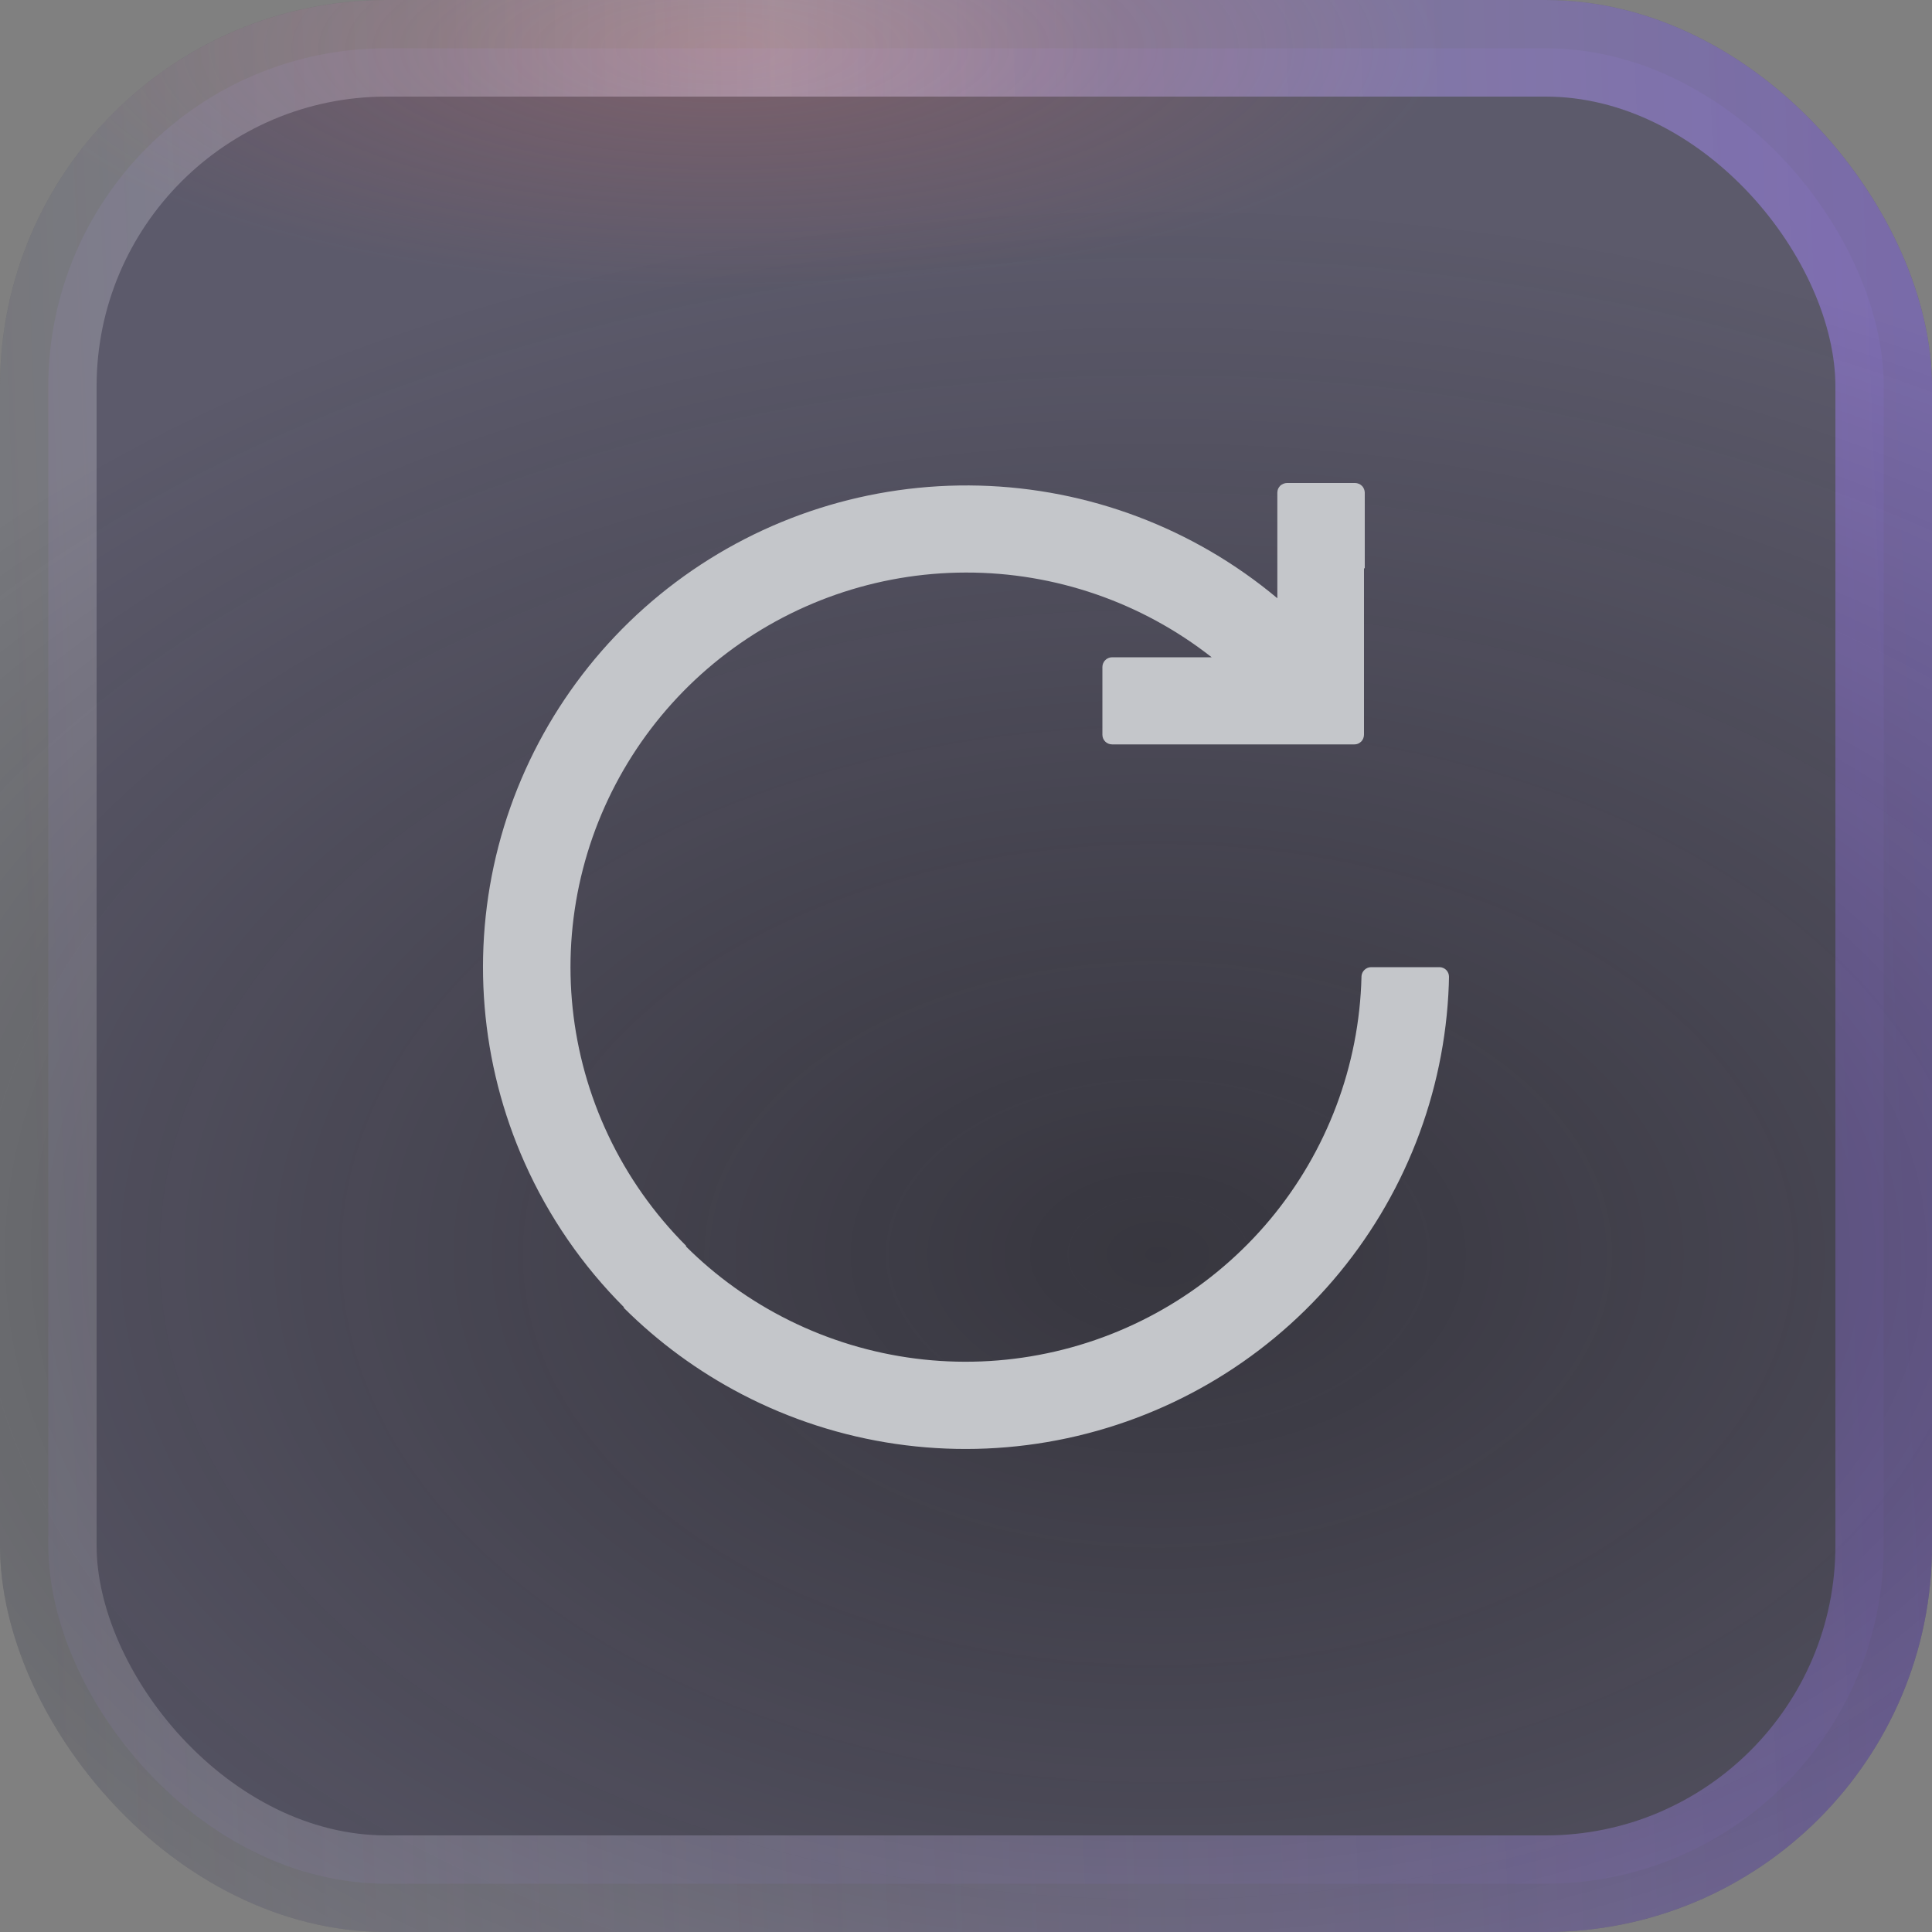 <svg width="20" height="20" viewBox="0 0 20 20" fill="none" xmlns="http://www.w3.org/2000/svg">
<rect x="0" y="0" width="20" height="20" fill="#808080" stroke="none"/>
<g clip-path="url(#clip0_794_17265)">
<rect width="20" height="20" rx="4" fill="#2A2D38" fill-opacity="0.5"/>
<rect x="0.5" y="0.5" width="19" height="19" rx="3.5" fill="#9D7FF5" fill-opacity="0.1" stroke="url(#paint0_linear_794_17265)"/>
<ellipse cx="12" cy="13" rx="17" ry="11" fill="url(#paint1_radial_794_17265)"/>
<rect x="4" width="8" height="1" fill="url(#paint2_radial_794_17265)"/>
<ellipse cx="7.5" cy="0.5" rx="7.5" ry="2.5" fill="url(#paint3_radial_794_17265)"/>
<path fill-rule="evenodd" clip-rule="evenodd" d="M13.323 5C13.31 5 13.297 5.003 13.285 5.008C13.273 5.013 13.261 5.02 13.252 5.029C13.243 5.038 13.236 5.05 13.23 5.062C13.226 5.074 13.223 5.087 13.223 5.1V6.193C12.357 5.468 11.269 5.057 10.138 5.027C9.007 4.997 7.899 5.349 6.995 6.027C6.091 6.705 5.444 7.669 5.16 8.76C4.876 9.852 4.972 11.007 5.431 12.037C5.681 12.598 6.031 13.104 6.46 13.533L6.456 13.537C6.814 13.894 7.226 14.197 7.681 14.434C8.684 14.956 9.835 15.123 10.946 14.909C12.057 14.695 13.062 14.113 13.798 13.256C14.534 12.399 14.957 11.32 14.998 10.193L15 10.112C15 10.087 14.991 10.062 14.973 10.043C14.956 10.025 14.932 10.014 14.907 10.012H14.194C14.168 10.012 14.144 10.022 14.125 10.04C14.107 10.057 14.095 10.082 14.094 10.107V10.113C14.071 11.033 13.737 11.918 13.147 12.625C12.556 13.332 11.743 13.82 10.84 14.009C9.936 14.199 8.995 14.078 8.169 13.668C7.77 13.47 7.41 13.211 7.1 12.902L7.104 12.898C6.772 12.566 6.497 12.178 6.295 11.749C5.902 10.916 5.803 9.975 6.014 9.079C6.225 8.184 6.733 7.385 7.456 6.813C8.179 6.241 9.074 5.928 9.998 5.927C10.921 5.925 11.818 6.235 12.543 6.804H11.513C11.499 6.804 11.486 6.807 11.474 6.812C11.462 6.817 11.451 6.824 11.442 6.834C11.432 6.843 11.425 6.854 11.42 6.866C11.415 6.878 11.412 6.891 11.412 6.904V7.606C11.412 7.662 11.457 7.706 11.513 7.706H12.299L12.299 7.706H14.02C14.033 7.706 14.046 7.704 14.058 7.699C14.07 7.694 14.081 7.686 14.091 7.677C14.1 7.668 14.107 7.657 14.112 7.645C14.117 7.632 14.12 7.619 14.12 7.606V5.887L14.128 5.879V5.1C14.128 5.087 14.125 5.074 14.12 5.062C14.115 5.05 14.108 5.038 14.098 5.029C14.089 5.02 14.078 5.013 14.066 5.008C14.054 5.003 14.041 5 14.028 5H13.324H13.323Z" fill="#C4C6CA"/>
</g>
<defs>
<linearGradient id="paint0_linear_794_17265" x1="-2.10224e-07" y1="5" x2="19.629" y2="4.235" gradientUnits="userSpaceOnUse">
<stop stop-color="white" stop-opacity="0.2"/>
<stop offset="1" stop-color="#9D7FF5" stop-opacity="0.5"/>
</linearGradient>
<radialGradient id="paint1_radial_794_17265" cx="0" cy="0" r="1" gradientUnits="userSpaceOnUse" gradientTransform="translate(12 13) rotate(90) scale(11 17)">
<stop stop-color="#121212" stop-opacity="0.5"/>
<stop offset="1" stop-color="#121212" stop-opacity="0"/>
</radialGradient>
<radialGradient id="paint2_radial_794_17265" cx="0" cy="0" r="1" gradientUnits="userSpaceOnUse" gradientTransform="translate(8 0.5) scale(3.5 420.437)">
<stop stop-color="white" stop-opacity="0.16"/>
<stop offset="1" stop-color="white" stop-opacity="0"/>
</radialGradient>
<radialGradient id="paint3_radial_794_17265" cx="0" cy="0" r="1" gradientUnits="userSpaceOnUse" gradientTransform="translate(7.5 0.5) rotate(90) scale(2.5 7.5)">
<stop stop-color="#FA7C70" stop-opacity="0.21"/>
<stop offset="1" stop-color="#FA7C70" stop-opacity="0"/>
</radialGradient>
<clipPath id="clip0_794_17265">
<rect width="20" height="20" rx="4" fill="white"/>
</clipPath>
</defs>
</svg>
